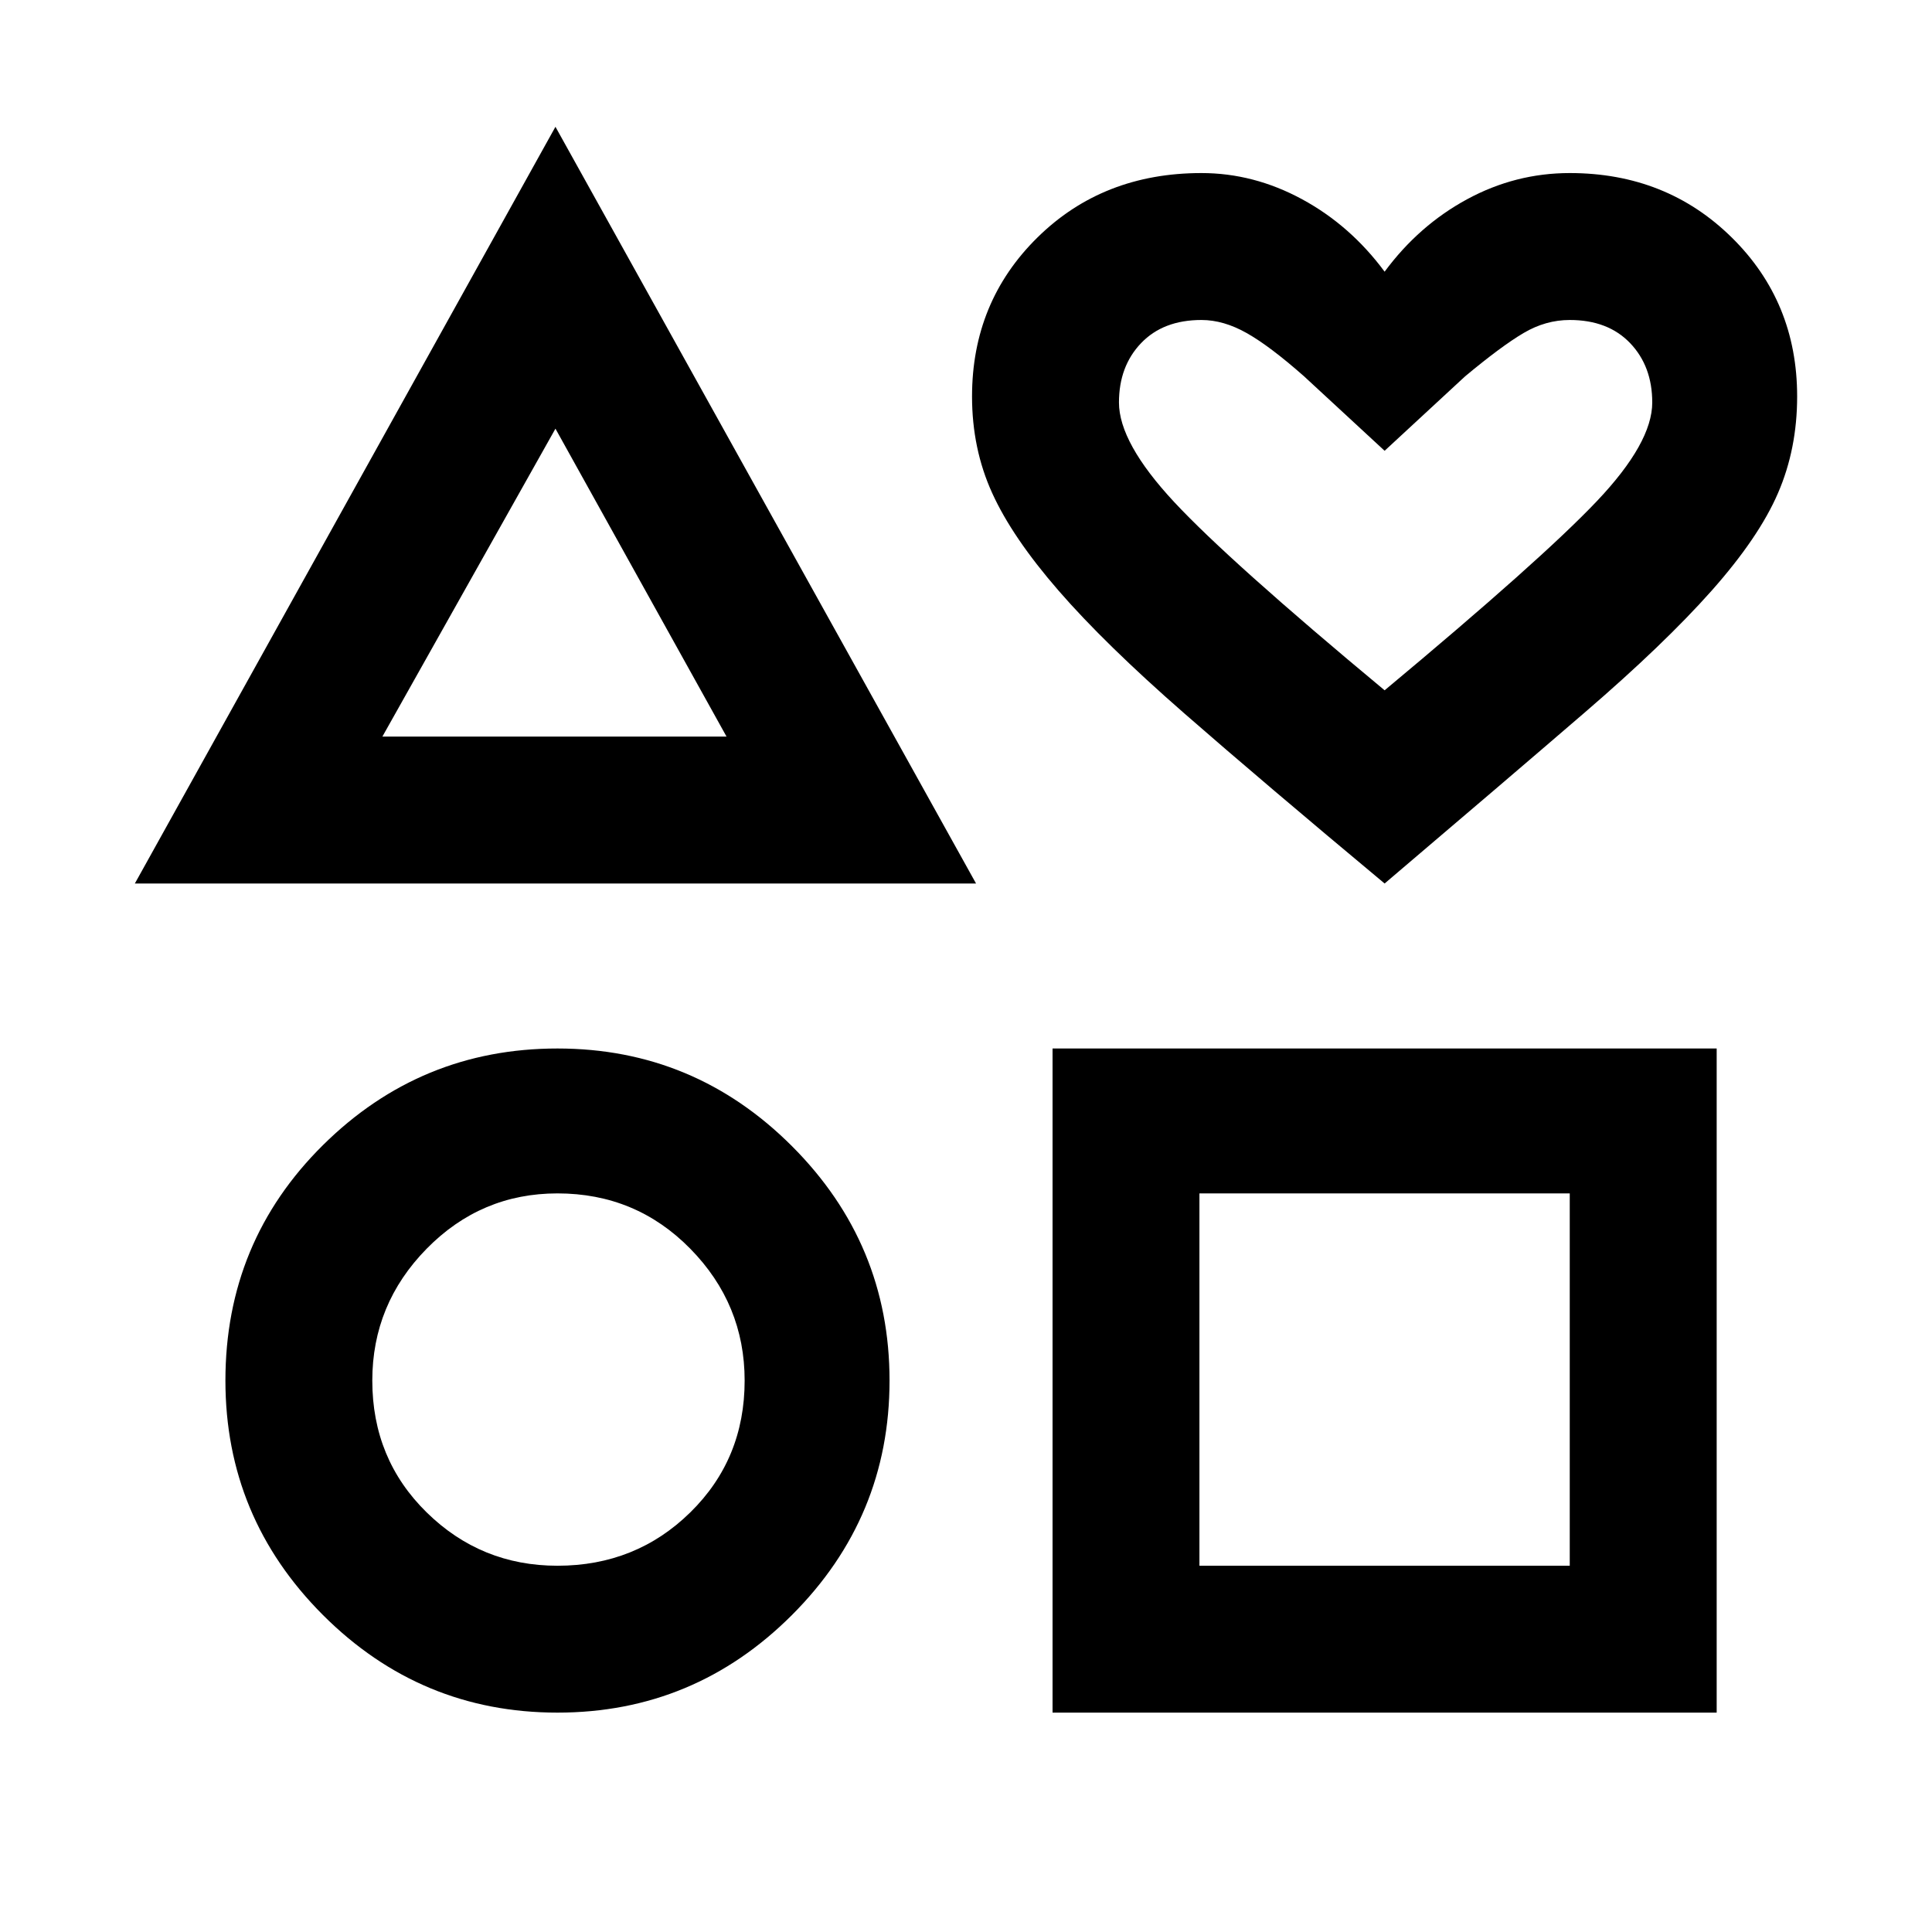 <svg xmlns="http://www.w3.org/2000/svg" height="40" width="40"><path d="M2.792 18.292 11.5 2.625l8.708 15.667Zm8.75 17.166q-2.834 0-4.855-2.02-2.02-2.021-2.02-4.855 0-2.875 2.02-4.875 2.021-2 4.855-2 2.833 0 4.854 2.021t2.021 4.854q0 2.834-2.021 4.855-2.021 2.02-4.854 2.02Zm0-3.041q1.625 0 2.75-1.105 1.125-1.104 1.125-2.729 0-1.583-1.125-2.729-1.125-1.146-2.75-1.146-1.584 0-2.709 1.146t-1.125 2.729q0 1.625 1.125 2.729 1.125 1.105 2.709 1.105ZM7.917 15.25h7.125L11.5 8.875Zm13.875 20.208v-13.75h13.75v13.75Zm3.041-3.041H32.5v-7.709h-7.667Zm3.834-14.125q-2.5-2.084-4.146-3.521-1.646-1.438-2.604-2.542-.959-1.104-1.375-2.021-.417-.916-.417-2 0-1.958 1.354-3.291 1.354-1.334 3.396-1.334 1.083 0 2.083.542 1 .542 1.709 1.5.708-.958 1.708-1.5t2.125-.542q2 0 3.354 1.334 1.354 1.333 1.354 3.291 0 1.084-.396 2-.395.917-1.374 2.021-.98 1.104-2.626 2.521-1.645 1.417-4.145 3.542Zm0-4q3.25-2.709 4.395-3.917 1.146-1.208 1.146-2.042 0-.75-.458-1.229-.458-.479-1.25-.479-.5 0-.958.271-.459.271-1.209.896l-1.666 1.541L27 7.792q-.708-.625-1.188-.896-.479-.271-.937-.271-.792 0-1.25.479-.458.479-.458 1.229 0 .834 1.145 2.063 1.146 1.229 4.355 3.896Zm0-3.834ZM11.5 12.083Zm.042 16.5Zm17.125 0Z"/></svg>